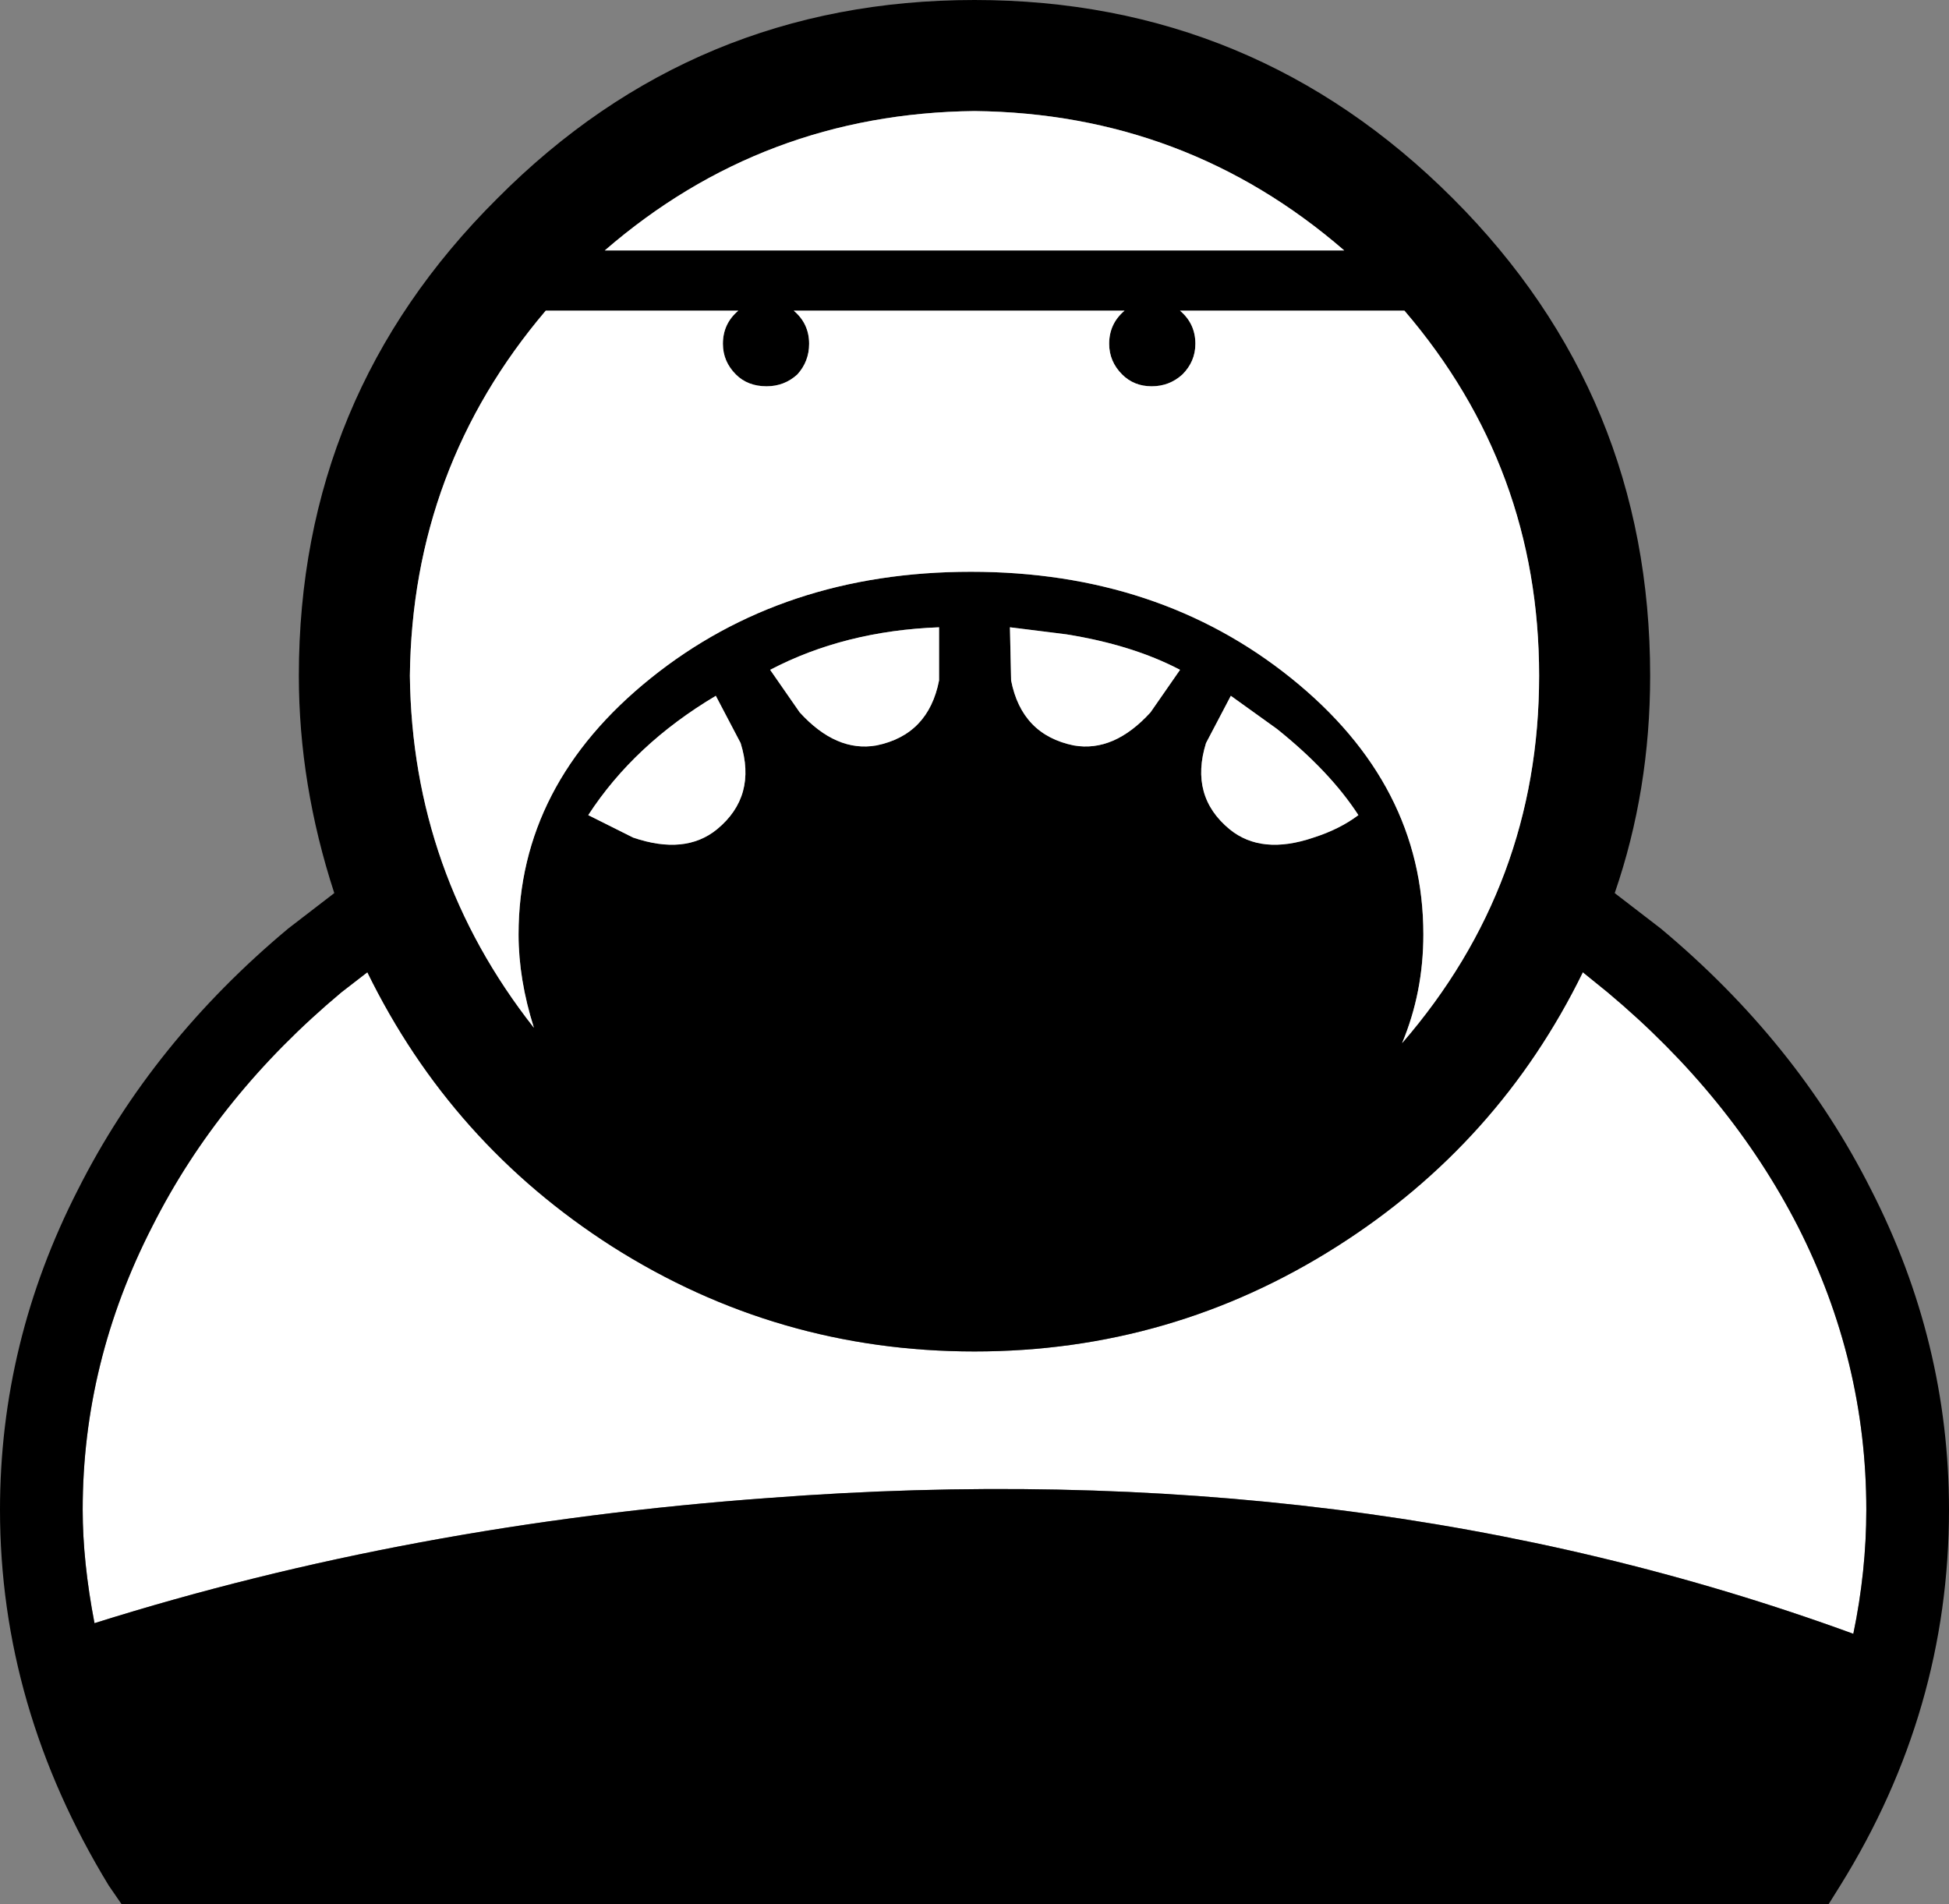 <?xml version="1.0" encoding="UTF-8" standalone="no"?>
<svg xmlns:xlink="http://www.w3.org/1999/xlink" height="80.6px" width="82.5px" xmlns="http://www.w3.org/2000/svg">
  <rect width="100%" height="100%" fill="#808080" stroke="none"/>
  <g transform="matrix(1.0, 0.0, 0.0, 1.0, 41.25, 40.3)">
    <path d="M-15.35 12.45 Q-8.35 16.9 0.0 16.9 8.35 16.9 15.35 12.45 22.2 8.1 25.75 0.85 L26.8 1.7 Q32.0 6.05 34.85 11.6 37.75 17.3 37.75 23.6 37.75 26.2 37.2 28.85 16.25 21.2 -8.7 23.1 -23.9 24.2 -37.25 28.4 -37.75 25.8 -37.75 23.6 -37.75 17.35 -34.8 11.6 -32.0 6.05 -26.8 1.7 L-25.7 0.85 Q-22.15 8.1 -15.35 12.45" fill="#ffffff" fill-rule="evenodd" stroke="none"/>
    <path d="M0.0 16.9 Q-8.35 16.9 -15.35 12.45 -22.15 8.1 -25.7 0.85 L-26.8 1.7 Q-32.0 6.05 -34.8 11.6 -37.75 17.35 -37.75 23.6 -37.75 25.8 -37.25 28.4 -23.9 24.2 -8.7 23.1 16.25 21.2 37.2 28.85 37.75 26.2 37.75 23.6 37.75 17.3 34.85 11.6 32.0 6.05 26.8 1.7 L25.75 0.85 Q22.2 8.1 15.35 12.45 8.35 16.9 0.0 16.9 M16.25 -5.8 Q15.05 -7.65 12.8 -9.45 L10.85 -10.85 9.8 -8.85 Q9.1 -6.6 10.8 -5.2 12.15 -4.1 14.35 -4.85 15.45 -5.2 16.25 -5.8 M1.5 -13.75 L1.55 -11.5 Q2.0 -9.2 4.2 -8.75 5.9 -8.45 7.45 -10.15 L8.7 -11.95 Q6.7 -13.0 3.9 -13.45 L1.5 -13.75 M-1.5 -13.75 Q-5.5 -13.6 -8.65 -11.95 L-7.4 -10.15 Q-5.85 -8.45 -4.15 -8.75 -1.95 -9.2 -1.5 -11.5 L-1.5 -13.75 M-16.35 -5.8 L-14.45 -4.85 Q-12.25 -4.1 -10.9 -5.2 -9.2 -6.6 -9.9 -8.85 L-10.95 -10.85 Q-14.4 -8.8 -16.35 -5.8 M-7.65 -27.15 Q-7.0 -26.6 -7.0 -25.75 -7.0 -25.0 -7.5 -24.45 -8.05 -23.95 -8.8 -23.95 -9.6 -23.95 -10.1 -24.45 -10.65 -25.0 -10.65 -25.75 -10.65 -26.6 -10.0 -27.15 L-18.15 -27.15 Q-23.8 -20.5 -23.9 -11.7 -23.8 -3.35 -18.65 3.2 -19.3 1.15 -19.3 -0.75 -19.3 -7.1 -13.7 -11.6 -8.1 -16.1 -0.15 -16.1 7.8 -16.1 13.4 -11.6 19.0 -7.1 19.0 -0.75 19.0 1.7 18.1 3.85 23.9 -2.85 23.9 -11.7 23.9 -20.5 18.2 -27.15 L8.7 -27.15 Q9.35 -26.6 9.35 -25.75 9.35 -25.0 8.8 -24.45 8.25 -23.95 7.5 -23.95 6.75 -23.95 6.25 -24.45 5.7 -25.0 5.7 -25.75 5.7 -26.6 6.35 -27.15 L-7.65 -27.15 M15.65 -29.7 Q8.95 -35.5 0.0 -35.6 -8.95 -35.5 -15.65 -29.7 L15.65 -29.7 M20.25 -31.9 Q28.6 -23.55 28.6 -11.7 28.6 -6.85 27.1 -2.5 L29.05 -1.0 Q34.8 3.8 37.95 10.05 41.25 16.5 41.25 23.6 41.25 32.1 36.65 39.5 L36.15 40.3 -36.1 40.3 -36.65 39.5 Q-41.25 31.95 -41.25 23.6 -41.25 16.5 -37.95 10.05 -34.8 3.8 -29.05 -1.0 L-27.1 -2.5 Q-28.6 -7.1 -28.6 -11.7 -28.6 -23.55 -20.2 -31.9 -11.85 -40.3 0.0 -40.3 11.85 -40.3 20.25 -31.9" fill="#000000" fill-rule="evenodd" stroke="none"/>
    <path d="M0.0 -35.6 Q8.95 -35.5 15.65 -29.7 L-15.65 -29.7 Q-8.95 -35.5 0.0 -35.6" fill="#ffffff" fill-rule="evenodd" stroke="none"/>
    <path d="M-18.15 -27.15 L-10.0 -27.15 Q-10.65 -26.6 -10.65 -25.75 -10.65 -25.0 -10.1 -24.45 -9.6 -23.95 -8.8 -23.95 -8.05 -23.95 -7.5 -24.45 -7.0 -25.0 -7.0 -25.75 -7.0 -26.6 -7.65 -27.15 L6.35 -27.15 Q5.7 -26.6 5.7 -25.75 5.7 -25.0 6.25 -24.45 6.75 -23.95 7.5 -23.95 8.25 -23.95 8.8 -24.45 9.35 -25.0 9.35 -25.75 9.35 -26.6 8.7 -27.15 L18.2 -27.15 Q23.9 -20.5 23.9 -11.7 23.9 -2.85 18.1 3.85 19.0 1.7 19.0 -0.75 19.0 -7.1 13.4 -11.6 7.8 -16.1 -0.15 -16.1 -8.1 -16.1 -13.7 -11.6 -19.3 -7.1 -19.3 -0.75 -19.3 1.15 -18.65 3.2 -23.8 -3.35 -23.9 -11.7 -23.8 -20.5 -18.15 -27.15" fill="#ffffff" fill-rule="evenodd" stroke="none"/>
    <path d="M-4.15 -8.75 Q-5.85 -8.45 -7.4 -10.15 L-8.65 -11.95 Q-5.5 -13.6 -1.5 -13.75 L-1.5 -11.5 Q-1.95 -9.2 -4.15 -8.75" fill="#ffffff" fill-rule="evenodd" stroke="none"/>
    <path d="M-10.9 -5.2 Q-12.25 -4.1 -14.45 -4.85 L-16.35 -5.8 Q-14.4 -8.8 -10.95 -10.85 L-9.9 -8.85 Q-9.2 -6.6 -10.9 -5.2" fill="#ffffff" fill-rule="evenodd" stroke="none"/>
    <path d="M10.8 -5.2 Q9.1 -6.6 9.8 -8.85 L10.85 -10.85 12.8 -9.45 Q15.05 -7.65 16.25 -5.8 15.45 -5.2 14.35 -4.85 12.15 -4.1 10.8 -5.2" fill="#ffffff" fill-rule="evenodd" stroke="none"/>
    <path d="M4.2 -8.75 Q2.0 -9.2 1.55 -11.5 L1.5 -13.75 3.9 -13.45 Q6.7 -13.0 8.7 -11.95 L7.45 -10.15 Q5.9 -8.45 4.2 -8.75" fill="#ffffff" fill-rule="evenodd" stroke="none"/>
  </g>
</svg>
